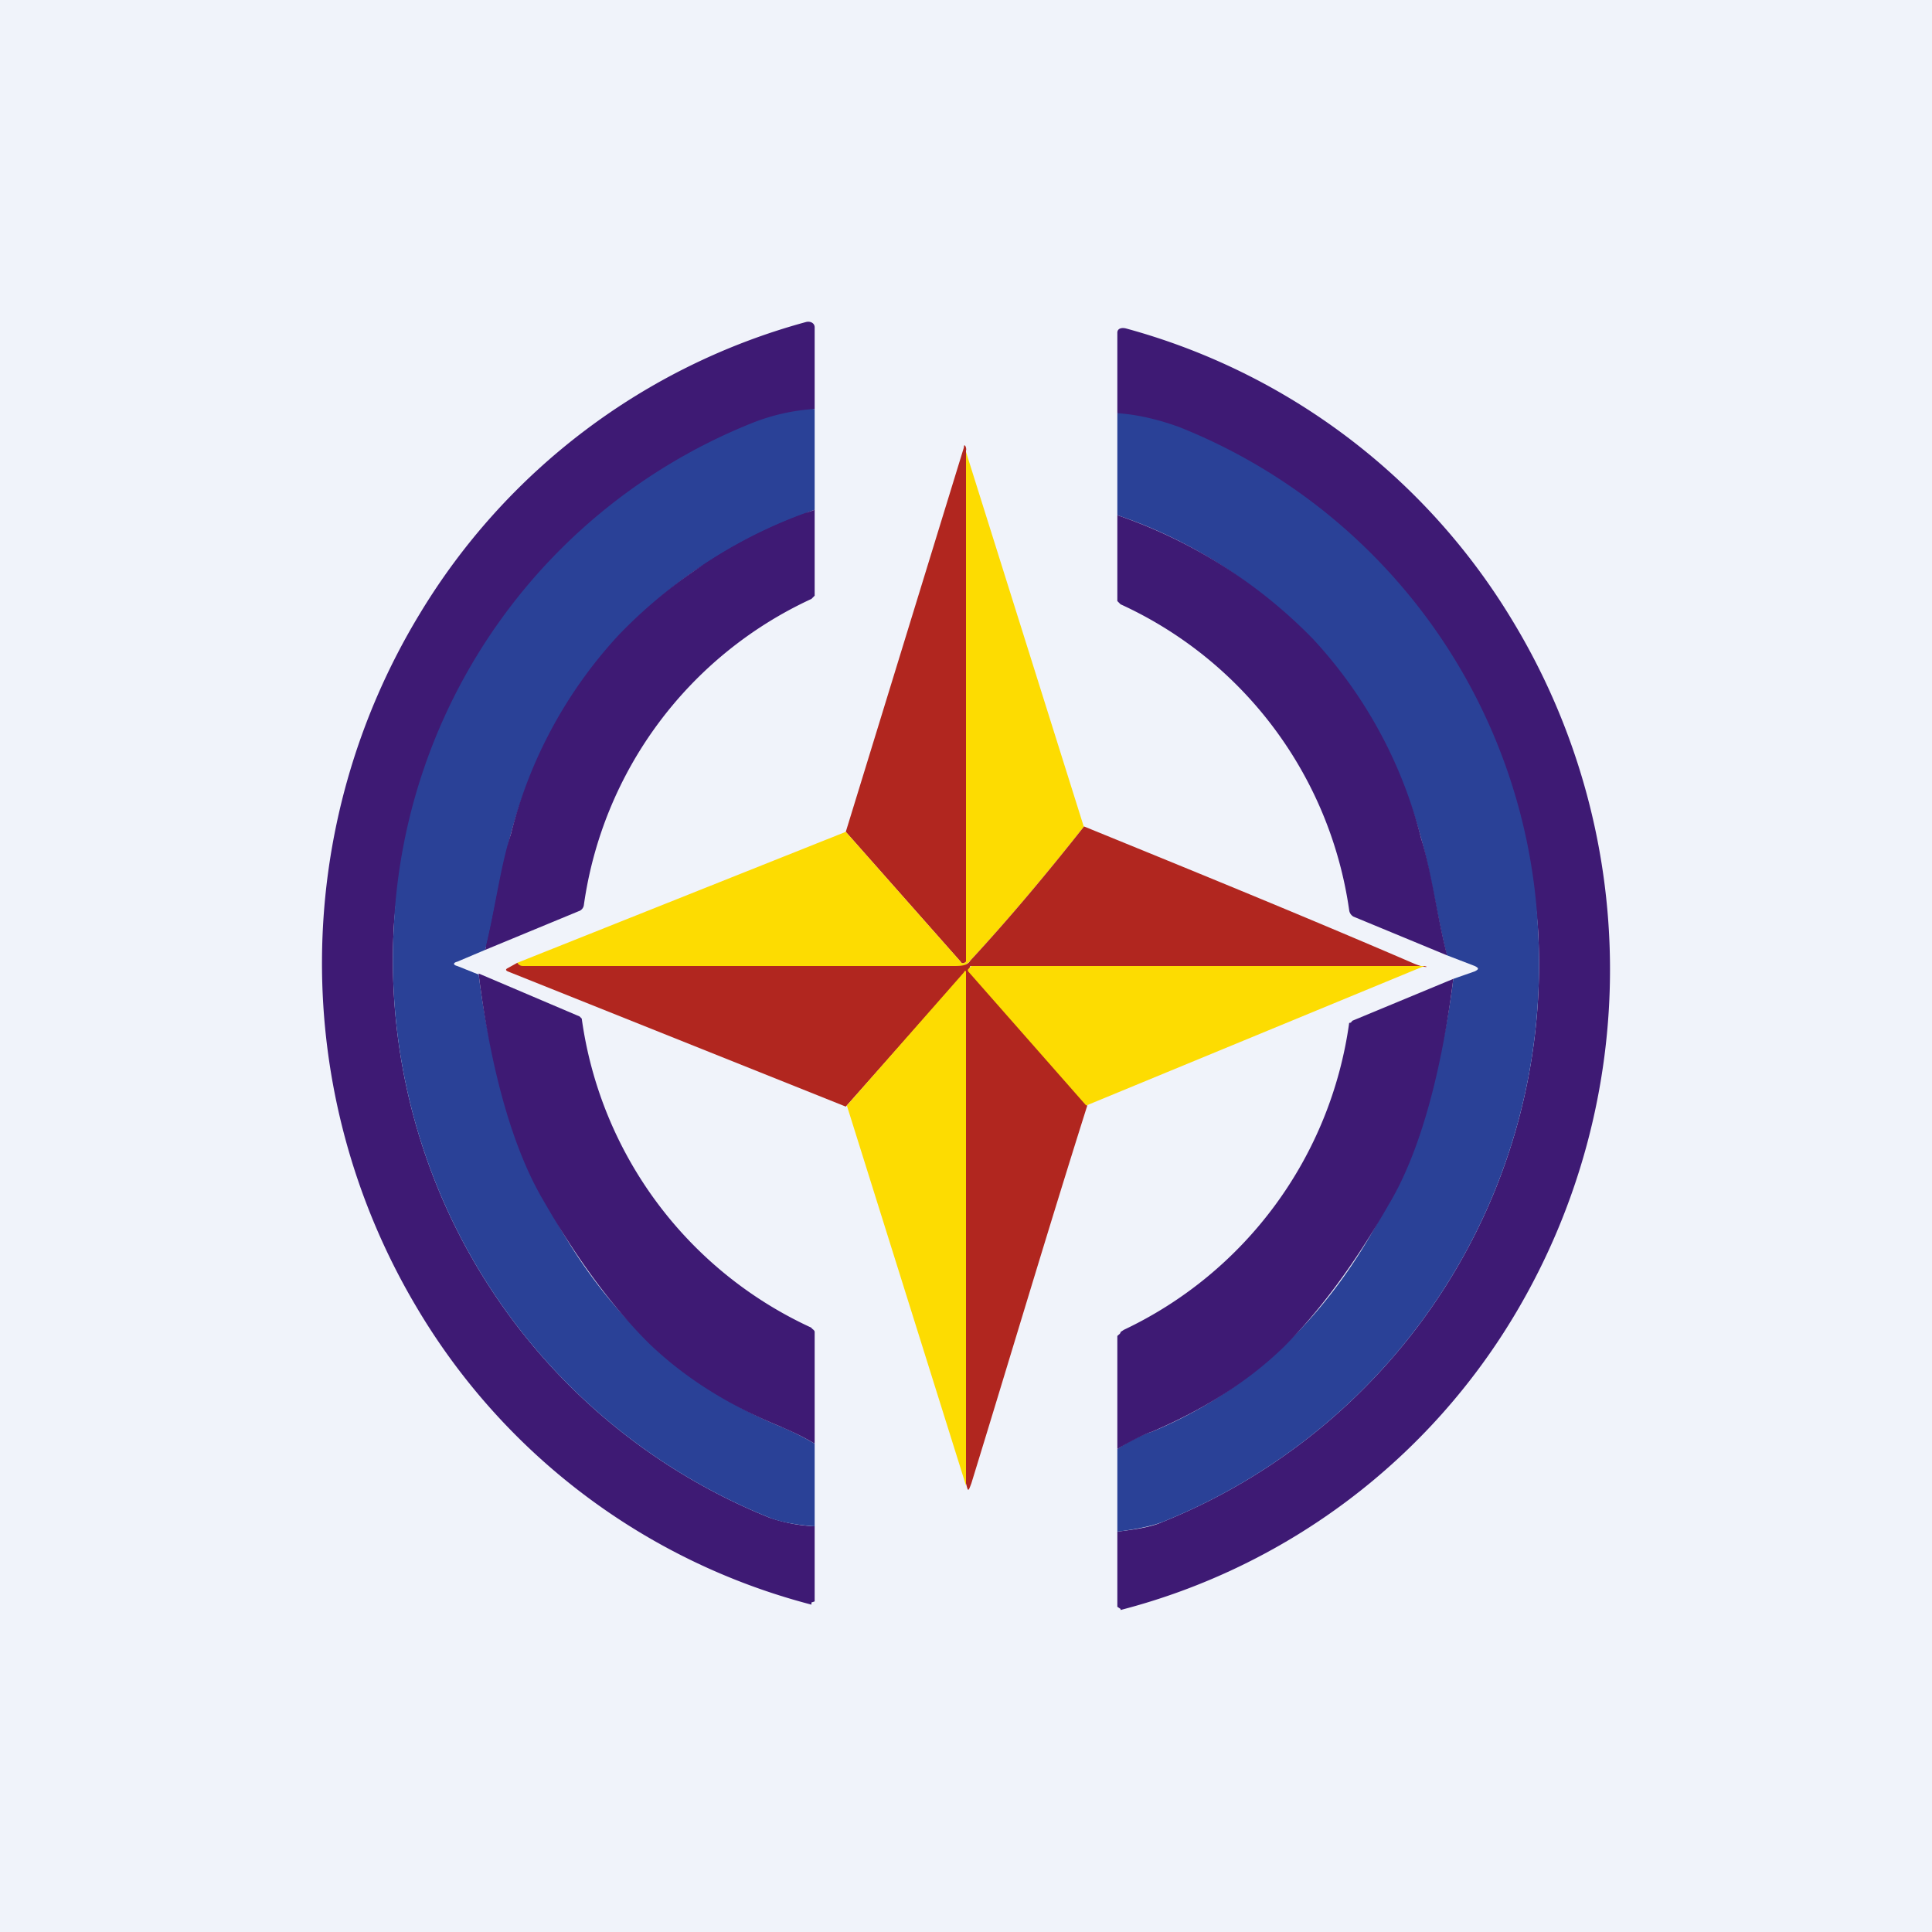 <!-- by TradingView --><svg width="18" height="18" viewBox="0 0 18 18" xmlns="http://www.w3.org/2000/svg"><path fill="#F0F3FA" d="M0 0h18v18H0z"/><path d="M9 4.2v4.76c-.02.02-.04.02-.05 0L7.88 7.75l1.1-3.58c0-.05.03 0 .02.03Z" fill="#B1261F"/><path d="M10.1 7.7c-.34.43-.69.85-1.06 1.25a.2.2 0 0 1-.15.07h-4c-.03 0-.05-.02-.07-.05l3.06-1.22 1.07 1.21c.01.02.03.02.05 0V4.21l1.1 3.5Z" fill="#FDDC01"/><path d="M7.57 4.62v.13c-.3.16-.59.31-.89.45-.33.16-.67.43-1 .82-.4.46-.7.99-.88 1.58-.12.39-.13.86-.24 1.16-.03.09-.05.08-.04 0 .04-.55.15-1.05.33-1.5a4.3 4.3 0 0 1 2.12-2.28l.6-.36Z" fill="#3E1A74"/><path d="M10.1 7.7c1.03.42 2.06.84 3.08 1.28.1.04.14.03.09.02H9.04l-.01.03a.02.02 0 0 0 0 .02l1.1 1.25c-.37 1.17-.72 2.35-1.08 3.52-.03.08-.03.08-.05 0V9.07c0-.02-.01-.02-.02 0l-1.1 1.24-3.15-1.26c-.02-.01-.02-.02 0-.03l.09-.05c.02.03.04.03.06.03h4c.07 0 .13 0 .16-.05.37-.4.72-.82 1.06-1.25Z" fill="#B1261F"/><path d="m13.27 9-3.15 1.3-1.1-1.25a.02.02 0 0 1 0-.02L9.05 9h4.23ZM9 13.84 7.89 10.3l1.09-1.24c.01-.02.02-.02.02 0v4.77Z" fill="#FDDC01"/><path d="M10.41 14.27c.16-.02.31-.04.42-.09a5.6 5.6 0 0 0 3.5-5.51 5.4 5.4 0 0 0-3.92-4.82V3.1c0-.04.04-.05.08-.04a6.06 6.06 0 0 1 3.6 2.72 6.27 6.27 0 0 1 .04 6.44 6.04 6.04 0 0 1-3.69 2.78v-.01l-.03-.02v-.7Z" fill="#3E1A74"/><path d="M10.41 14.27v-.77c.15-.1.28-.15.32-.16 1.7-.7 2.59-2.43 2.81-4.22l.2-.07c.04-.02.04-.03 0-.05l-.26-.1c-.09-.36-.15-.77-.24-1.09a4.38 4.38 0 0 0-2.83-3.01v-.95c.18.01.39.06.58.13a5.32 5.32 0 0 1 3.34 4.69 5.6 5.6 0 0 1-3.5 5.51c-.1.04-.26.07-.42.09Z" fill="#2A4197"/><path d="m13.48 8.9-.87-.36a.08.08 0 0 1-.04-.06 3.71 3.71 0 0 0-2.13-2.85l-.03-.03v-.8a4.65 4.65 0 0 1 1.82 1.15 4.25 4.25 0 0 1 1.01 1.86c.1.32.15.73.24 1.08ZM13.54 9.12c-.09.72-.27 1.55-.6 2.1-.32.56-.65 1-.98 1.33-.33.32-.74.58-1.23.79-.04.01-.17.07-.32.16v-1.05c0-.01.03-.02.03-.04l.03-.02a3.73 3.73 0 0 0 2.1-2.86c.02 0 .02-.01.03-.02l.94-.39ZM7.59 14.22a1.5 1.5 0 0 1-.42-.08 5.6 5.6 0 0 1-3.5-5.52 5.4 5.4 0 0 1 3.92-4.81v-.76c0-.04-.04-.06-.08-.05a6.06 6.06 0 0 0-3.6 2.72 6.27 6.27 0 0 0-.04 6.44 6.04 6.04 0 0 0 3.69 2.79v-.02l.03-.01v-.7Z" fill="#3E1A74"/><path d="M7.59 14.22v-.77a2.72 2.72 0 0 0-.32-.16c-1.7-.7-2.59-2.42-2.81-4.21L4.26 9c-.04-.01-.04-.03 0-.04l.26-.11c.09-.36.15-.77.24-1.08a4.38 4.38 0 0 1 2.83-3.02v-.94a1.9 1.9 0 0 0-.58.13 5.32 5.32 0 0 0-3.34 4.68 5.6 5.6 0 0 0 3.5 5.52c.1.04.26.07.42.08Z" fill="#2A4197"/><path d="m4.52 8.85.87-.36a.07.07 0 0 0 .05-.06 3.71 3.71 0 0 1 2.12-2.85l.03-.03v-.8a4.65 4.65 0 0 0-1.82 1.16 4.25 4.25 0 0 0-1.01 1.86c-.1.31-.15.72-.24 1.08ZM4.46 9.08c.09.72.27 1.54.6 2.1.32.56.65 1 .98 1.33.33.32.74.58 1.23.78.04.02.17.07.32.16v-1.04c0-.02-.03-.03-.03-.04a3.73 3.73 0 0 1-2.14-2.88l-.02-.02-.94-.4Z" fill="#3E1A74"/></svg>